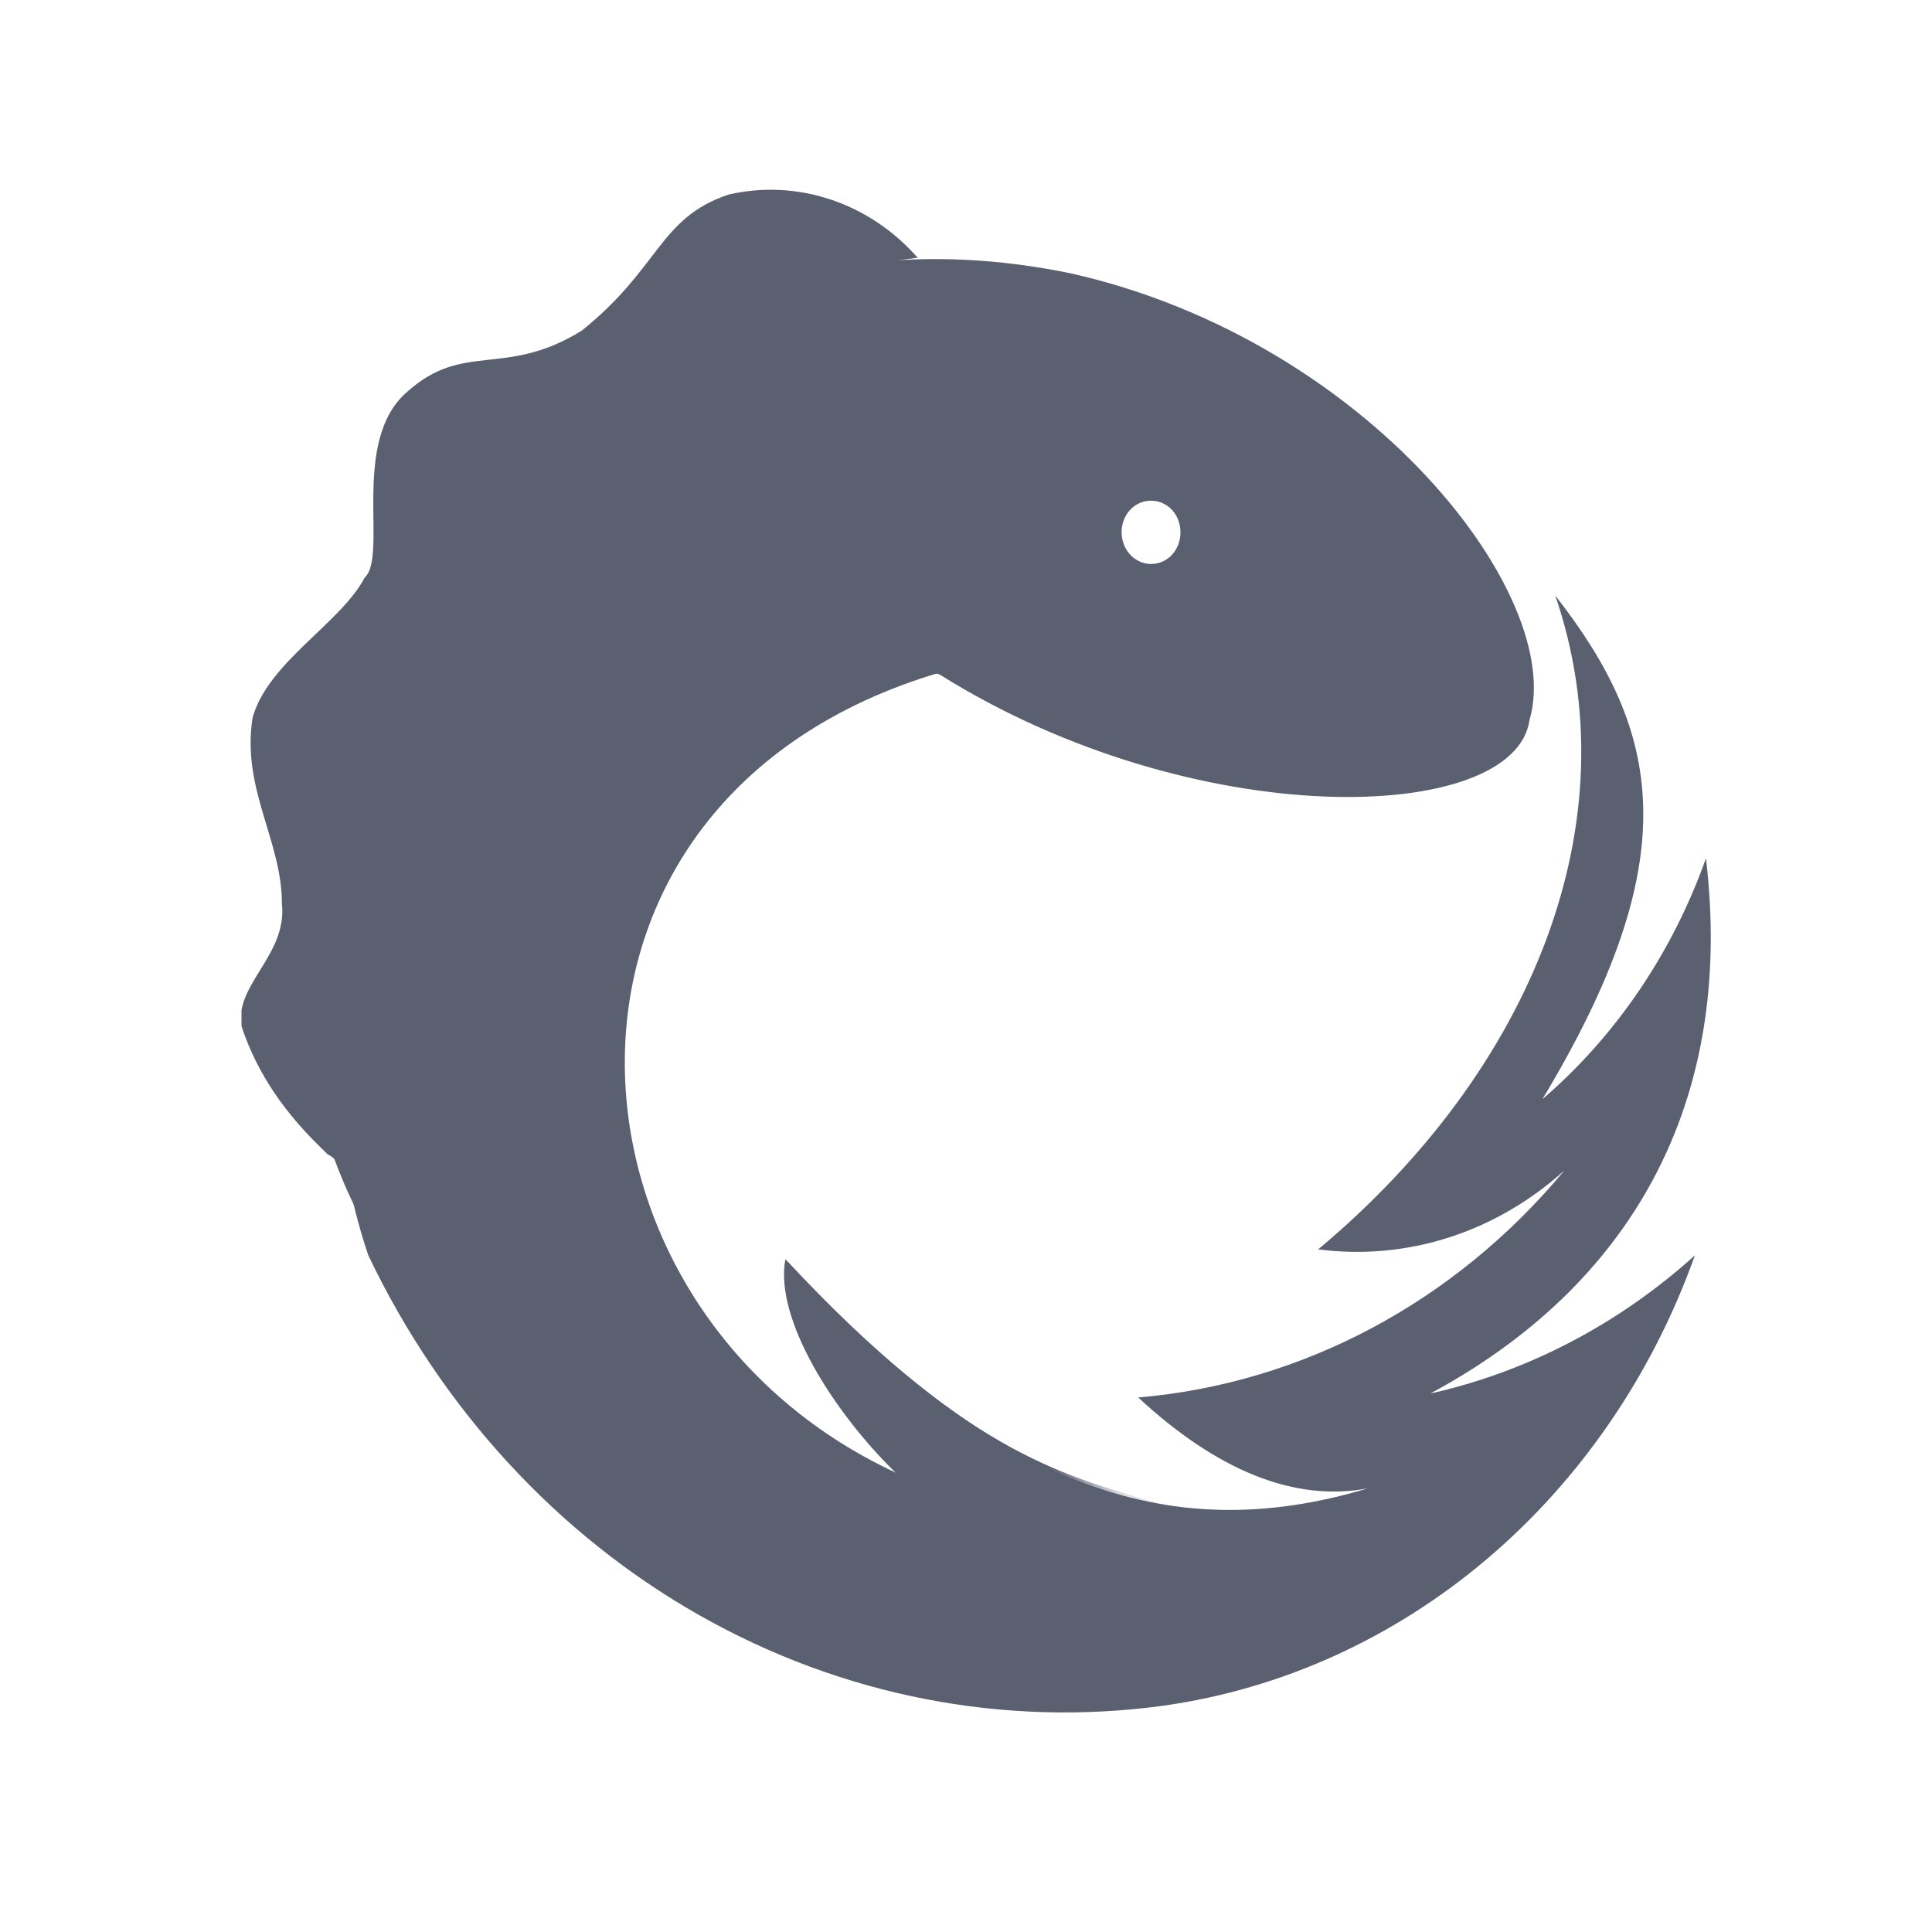 <svg width="24" height="24" viewBox="0 0 24 24" fill="none" xmlns="http://www.w3.org/2000/svg">
<g clip-path="url(#clip0_3475_10185)">
<path d="M4.187 14.416C3.251 9.067 5.739 3.889 11.4 3.202C11.103 2.865 10.732 2.616 10.32 2.479C9.908 2.341 9.47 2.32 9.049 2.417C8.181 2.712 8.204 3.325 7.223 4.11C6.264 4.699 5.762 4.233 5.054 4.871C4.347 5.484 4.826 6.907 4.529 7.177C4.233 7.742 3.32 8.233 3.137 8.92C3 9.803 3.502 10.441 3.502 11.226C3.571 11.864 2.909 12.232 3 12.747C3.274 13.582 3.822 14.097 4.073 14.342C4.141 14.367 4.21 14.465 4.187 14.416Z" fill="#5B6071"/>
<path d="M14.298 7.006C14.201 7.006 14.109 6.964 14.04 6.891C13.972 6.817 13.933 6.717 13.933 6.613C13.933 6.392 14.093 6.22 14.298 6.22C14.504 6.22 14.664 6.392 14.664 6.613C14.664 6.834 14.504 7.006 14.298 7.006ZM4.415 15.005C3.502 10.343 6.287 6.466 11.674 8.38C14.846 10.367 18.818 10.245 19 8.944C19.457 7.398 16.992 4.233 13.317 3.399C6.013 1.877 2.087 10.343 4.415 15.005Z" fill="url(#paint0_radial_3475_10185)"/>
<path d="M16.375 15.52C16.921 15.591 17.474 15.541 18 15.372C18.526 15.203 19.014 14.919 19.434 14.539C18.072 16.177 16.176 17.187 14.139 17.36C15.12 18.268 16.079 18.661 16.992 18.489C14.458 19.25 12.335 18.416 9.779 15.667C9.642 16.404 10.373 17.557 11.126 18.293C6.743 16.256 6.355 9.926 11.674 8.355C6.173 5.509 3.046 11.054 4.575 15.594C5.488 17.505 6.926 19.068 8.695 20.069C10.463 21.07 12.476 21.461 14.458 21.188C15.924 20.98 17.311 20.351 18.472 19.366C19.633 18.381 20.525 17.078 21.055 15.594C20.108 16.449 18.979 17.04 17.768 17.311C20.233 15.986 21.557 13.729 21.192 10.662C20.775 11.836 20.073 12.87 19.16 13.655C20.963 10.662 20.644 9.091 19.32 7.398C20.279 10.195 19.046 13.287 16.375 15.52Z" fill="url(#paint1_radial_3475_10185)"/>
<path d="M15.097 18.735C14.915 18.686 15.531 19.005 14.344 18.661C13.157 18.317 11.947 17.998 9.756 15.643C9.619 16.379 10.35 17.532 11.103 18.268C13.134 19.79 11.742 19.078 14.846 20.231C15.097 19.716 15.097 19.25 15.097 18.735Z" fill="url(#paint2_linear_3475_10185)"/>
<path d="M11.171 6.785C11.171 6.785 11.445 6.368 11.537 6.171C11.674 5.926 11.856 5.509 11.856 5.509C11.856 5.509 9.779 4.773 9.277 4.699C7.702 5.141 7.702 5.852 8.569 6.932C8.683 7.055 11.171 6.785 11.171 6.785Z" fill="url(#paint3_linear_3475_10185)"/>
</g>
<defs>
<radialGradient id="paint0_radial_3475_10185" cx="0" cy="0" r="1" gradientUnits="userSpaceOnUse" gradientTransform="translate(15.793 7.668) scale(13.772 10.591)">
<stop stop-color="#5B6071"/>
<stop offset="1" stop-color="#5B6071"/>
</radialGradient>
<radialGradient id="paint1_radial_3475_10185" cx="0" cy="0" r="1" gradientUnits="userSpaceOnUse" gradientTransform="translate(15.919 8.012) scale(13.94 11.336)">
<stop stop-color="#5B6071"/>
<stop offset="0.29" stop-color="#5B6071"/>
<stop offset="1" stop-color="#5B6071"/>
</radialGradient>
<linearGradient id="paint2_linear_3475_10185" x1="10.646" y1="15.716" x2="13.395" y2="19.982" gradientUnits="userSpaceOnUse">
<stop stop-color="#5B6071"/>
<stop offset="0" stop-color="#5B6071"/>
<stop offset="0.67" stop-color="#5B6071"/>
<stop offset="0.83" stop-color="#5B6071" stop-opacity="0.2"/>
<stop offset="1" stop-color="#5B6071" stop-opacity="0"/>
</linearGradient>
<linearGradient id="paint3_linear_3475_10185" x1="10.452" y1="6.355" x2="10.057" y2="5.655" gradientUnits="userSpaceOnUse">
<stop stop-color="#5B6071" stop-opacity="0.15"/>
<stop offset="0.4" stop-color="#5B6071" stop-opacity="0.4"/>
<stop offset="0.65" stop-color="#5B6071" stop-opacity="0.89"/>
<stop offset="1" stop-color="#5B6071"/>
</linearGradient>
<clipPath id="clip0_3475_10185">
<rect width="18.26" height="19.63" fill="white" transform="translate(3 2)"/>
</clipPath>
</defs>
</svg>
